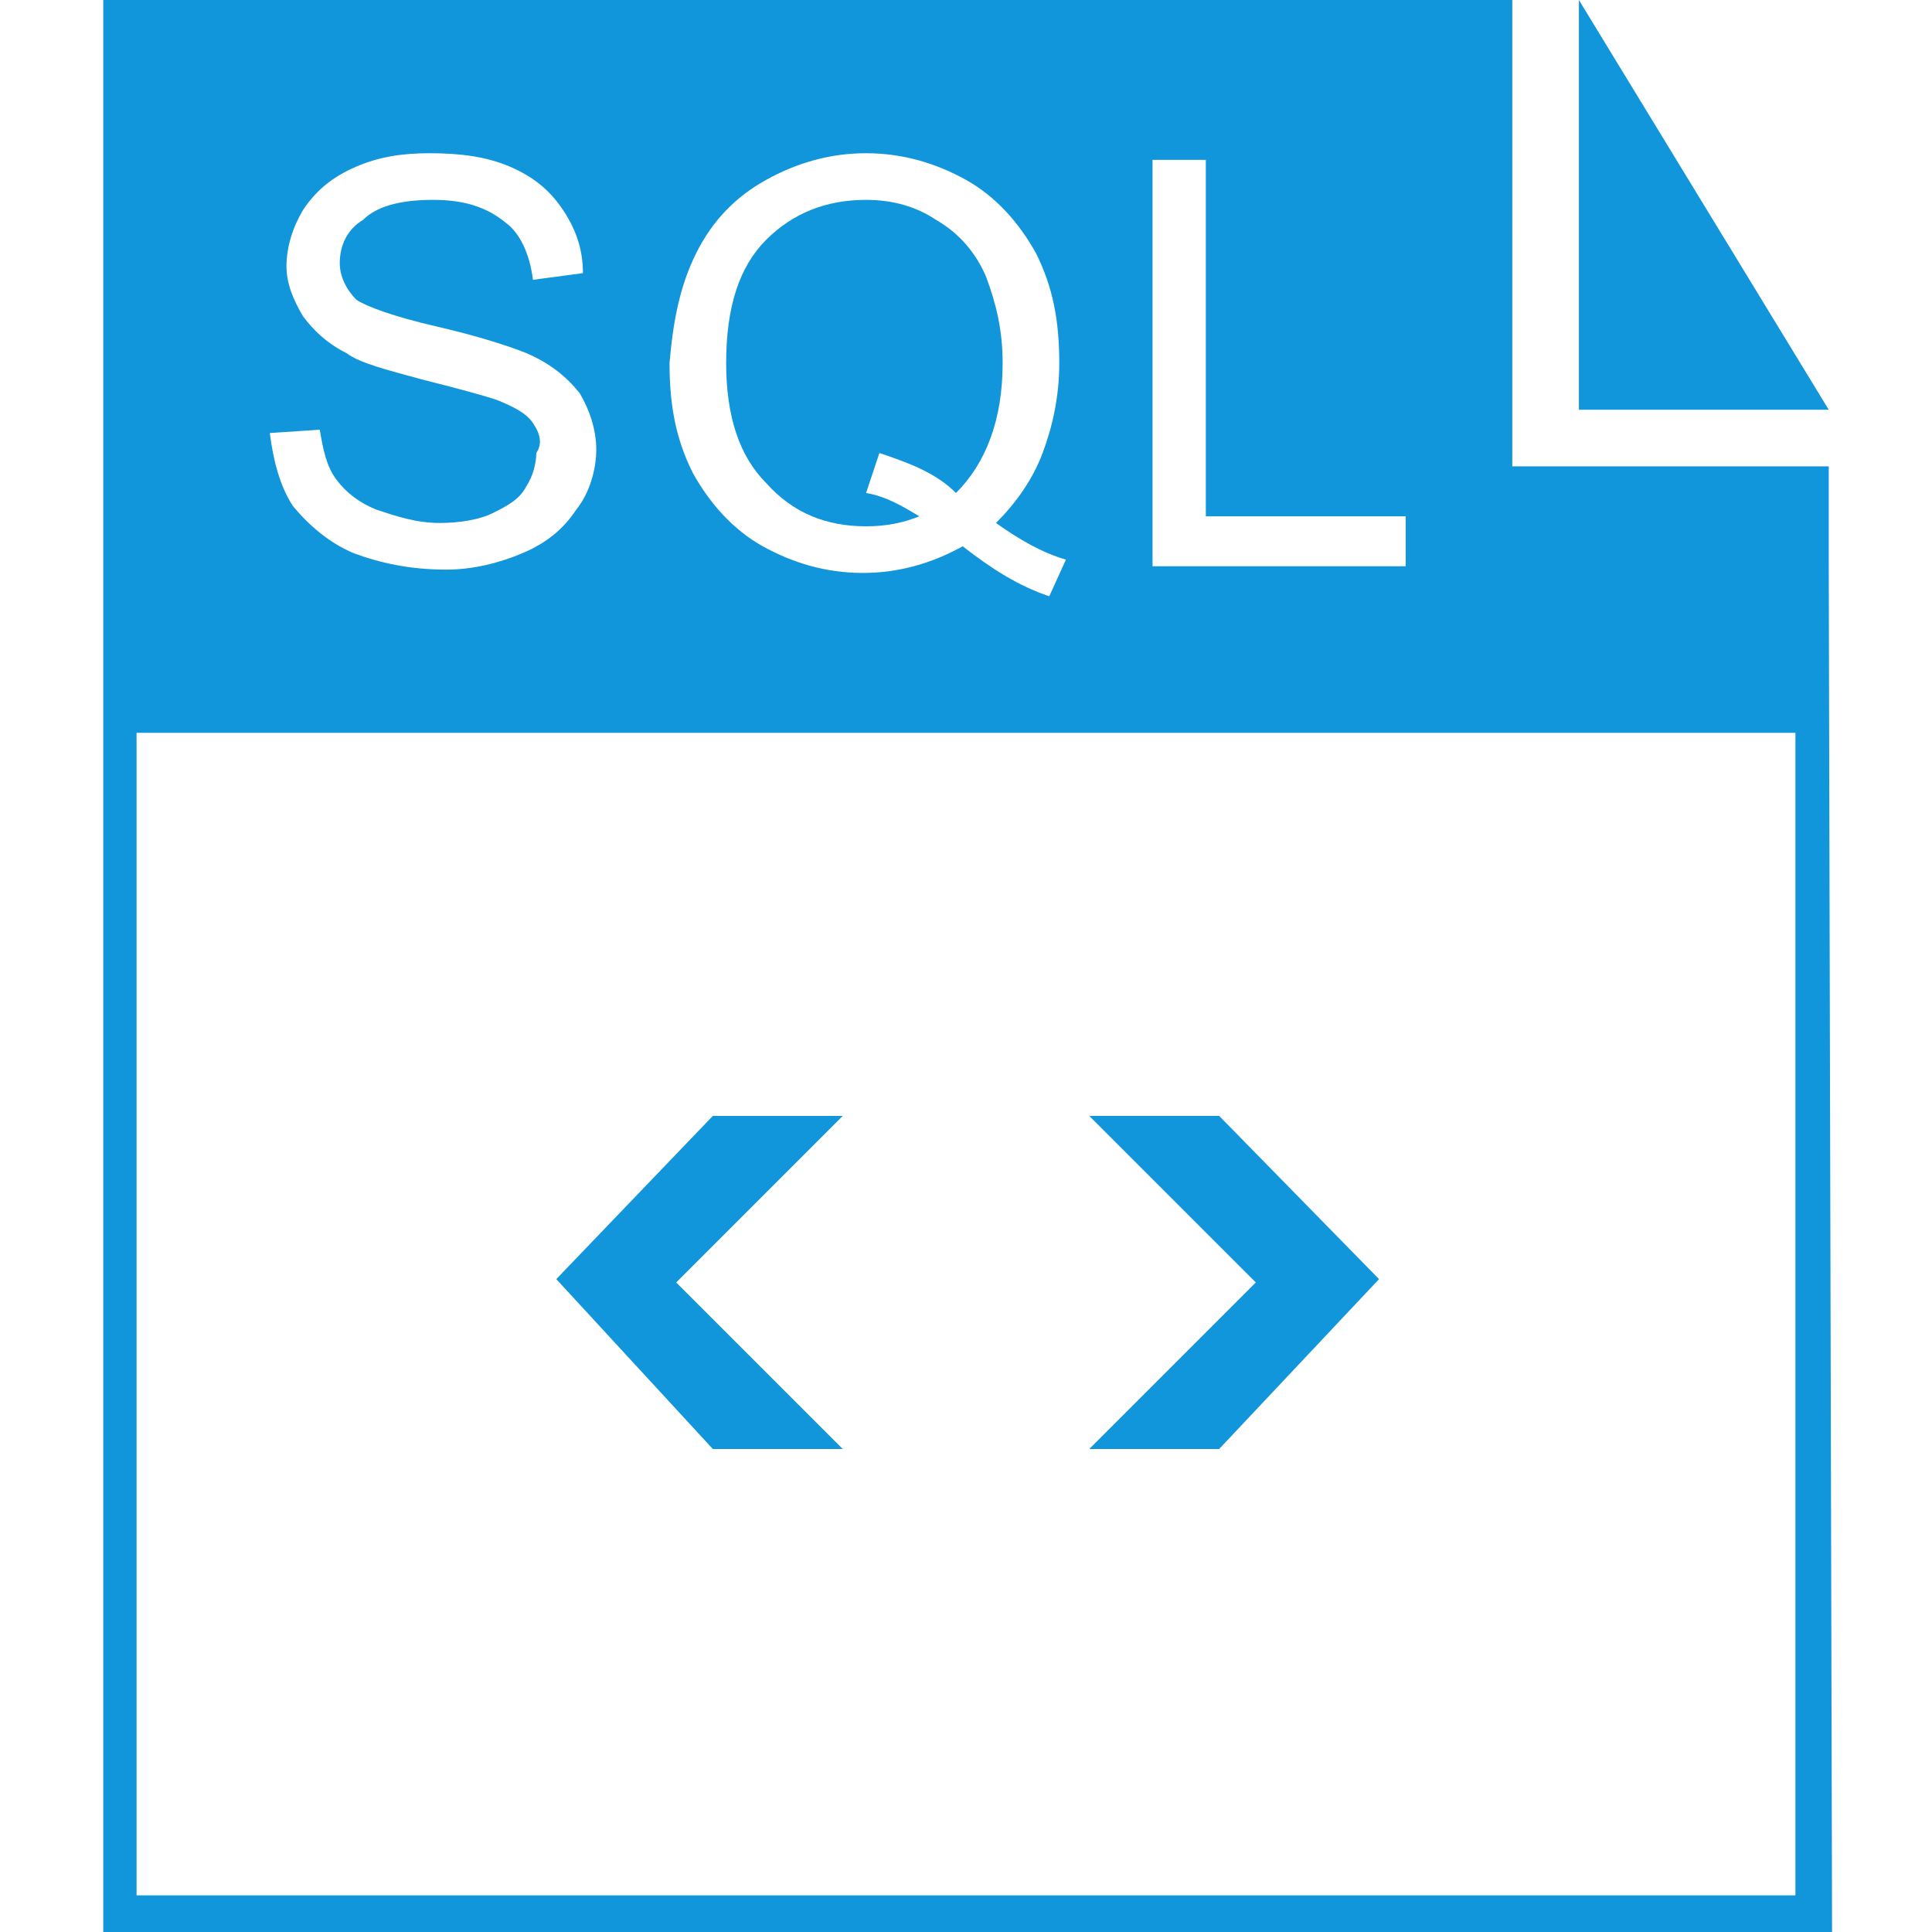 <?xml version="1.0" standalone="no"?><!DOCTYPE svg PUBLIC "-//W3C//DTD SVG 1.1//EN" "http://www.w3.org/Graphics/SVG/1.1/DTD/svg11.dtd"><svg t="1496973083043" class="icon" style="" viewBox="0 0 1024 1024" version="1.1" xmlns="http://www.w3.org/2000/svg" p-id="1315" xmlns:xlink="http://www.w3.org/1999/xlink" width="16" height="16"><defs><style type="text/css"></style></defs><path d="M836.855 0v217.159h132.414zM459.034 278.952c10.593 0 19.421-1.766 28.248-5.297-8.828-5.297-17.655-10.593-28.248-12.359l7.062-21.186c15.89 5.297 30.014 10.593 40.607 21.186 15.89-15.89 24.717-38.841 24.717-68.855 0-17.655-3.531-31.779-8.828-45.903-5.297-12.359-14.124-22.952-26.483-30.014-10.593-7.062-22.952-10.593-37.076-10.593-21.186 0-38.841 7.062-52.966 21.186-14.124 14.124-21.186 35.31-21.186 65.324 0 28.248 7.062 49.434 21.186 63.559 14.124 15.89 31.779 22.952 52.966 22.952z" fill="#1296db" p-id="1316"></path><path d="M969.269 296.607V247.172h-167.724V0H54.731v1024H971.034l-1.766-727.393z m-358.4-211.862h28.248v188.91h105.931V300.138h-134.179V84.745zM368.993 134.179c8.828-17.655 21.186-30.014 37.076-38.841 15.89-8.828 33.545-14.124 52.966-14.124s37.076 5.297 52.966 14.124c15.89 8.828 28.248 22.952 37.076 38.841 8.828 17.655 12.359 35.31 12.359 58.262 0 17.655-3.531 33.545-8.828 47.669-5.297 14.124-14.124 26.483-24.717 37.076 12.359 8.828 24.717 15.89 37.076 19.421l-8.828 19.421c-15.89-5.297-30.014-14.124-45.903-26.483-15.89 8.828-33.545 14.124-52.966 14.124s-37.076-5.297-52.966-14.124-28.248-22.952-37.076-38.841c-8.828-17.655-12.359-35.31-12.359-58.262 1.766-21.186 5.297-40.607 14.124-58.262zM282.483 224.221c-3.531-5.297-10.593-8.828-19.421-12.359-5.297-1.766-17.655-5.297-38.841-10.593-19.421-5.297-33.545-8.828-40.607-14.124-10.593-5.297-17.655-12.359-22.952-19.421-5.297-8.828-8.828-17.655-8.828-26.483 0-10.593 3.531-21.186 8.828-30.014 7.062-10.593 15.89-17.655 28.248-22.952s24.717-7.062 38.841-7.062c15.89 0 30.014 1.766 42.372 7.062 12.359 5.297 21.186 12.359 28.248 22.952s10.593 21.186 10.593 33.545l-26.483 3.531c-1.766-14.124-7.062-24.717-14.124-30.014-10.593-8.828-22.952-12.359-38.841-12.359-17.655 0-30.014 3.531-37.076 10.593-8.828 5.297-12.359 14.124-12.359 22.952 0 7.062 3.531 14.124 8.828 19.421 5.297 3.531 19.421 8.828 42.372 14.124 22.952 5.297 38.841 10.593 47.669 14.124 12.359 5.297 21.186 12.359 28.248 21.186 5.297 8.828 8.828 19.421 8.828 30.014 0 10.593-3.531 22.952-10.593 31.779-7.062 10.593-15.89 17.655-28.248 22.952-12.359 5.297-26.483 8.828-40.607 8.828-19.421 0-35.31-3.531-49.434-8.828-12.359-5.297-22.952-14.124-31.779-24.717-7.062-10.593-10.593-24.717-12.359-38.841l26.483-1.766c1.766 10.593 3.531 19.421 8.828 26.483 5.297 7.062 12.359 12.359 21.186 15.89 10.593 3.531 21.186 7.062 33.545 7.062 10.593 0 21.186-1.766 28.248-5.297s14.124-7.062 17.655-14.124c3.531-5.297 5.297-12.359 5.297-17.655 3.531-5.297 1.766-10.593-1.766-15.89z m669.131 780.359H72.386V388.414h879.228v616.166z" fill="#1296db" p-id="1317"></path><path d="M446.676 768l-88.276-88.276 88.276-88.276h-68.855l-82.979 86.51 82.979 90.041zM577.324 768h68.855l84.745-90.041-84.745-86.51h-68.855l88.276 88.276z" fill="#1296db" p-id="1318"></path></svg>